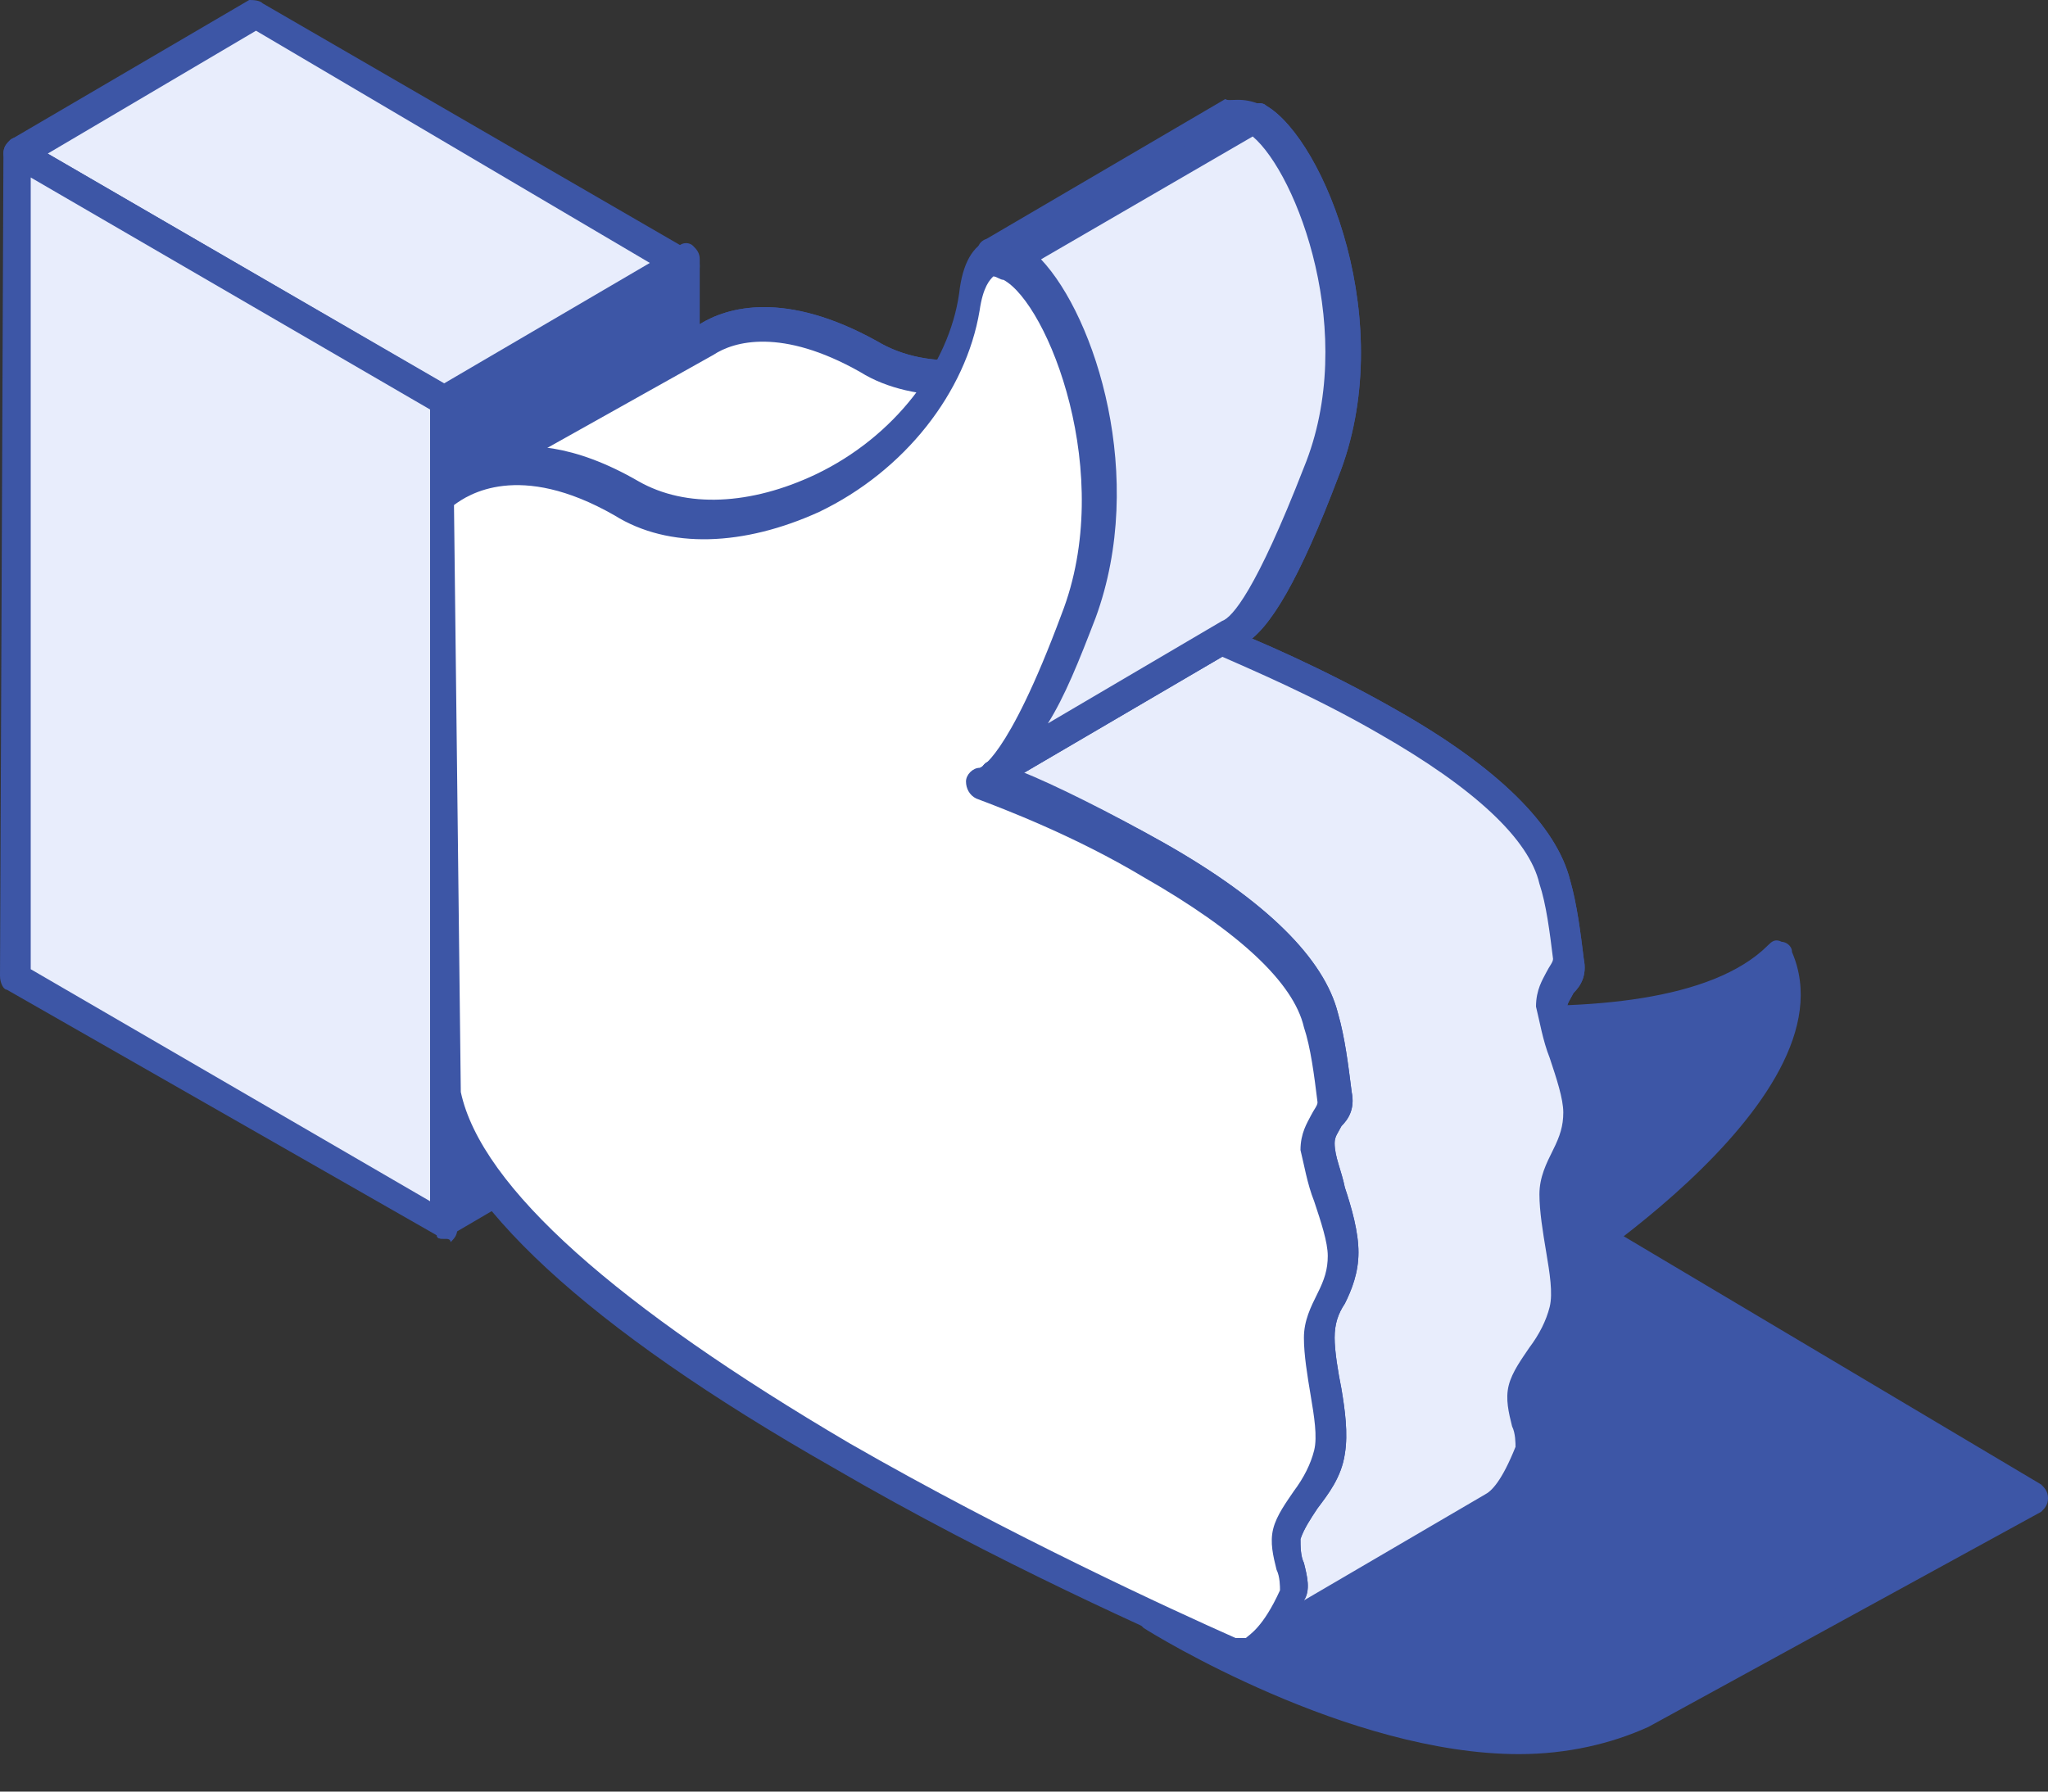 <svg width="40" height="35" viewBox="0 0 40 35" fill="none" xmlns="http://www.w3.org/2000/svg">
<rect x="0" y="0" width="40" height="35" fill="#333333" stroke="none"/>
<g clip-path="url(#clip0)">
<path d="M24.533 19.398C24.533 19.398 32.333 20.998 34.667 18.598C35.867 21.331 29.6 25.131 29.6 25.131L24.533 19.398Z" fill="#3D56A6"/>
<path d="M29.6 25.399C29.533 25.399 29.467 25.332 29.4 25.332L24.333 19.599C24.267 19.532 24.267 19.399 24.333 19.265C24.4 19.132 24.533 19.132 24.667 19.132C24.733 19.132 32.333 20.665 34.533 18.465C34.6 18.399 34.667 18.332 34.8 18.399C34.867 18.399 35 18.465 35 18.599C36.267 21.532 30.067 25.332 29.8 25.465C29.667 25.399 29.6 25.399 29.6 25.399ZM25.267 19.799L29.6 24.732C31.267 23.665 34.733 21.065 34.467 19.132C32.267 20.732 27.267 20.132 25.267 19.799Z" fill="#3D56A6"/>
<path d="M22.533 31.533C22.533 31.533 28.6 35.333 32.067 33.4C35.533 31.466 39.733 29.2 39.733 29.2L29.533 23.133L22.533 31.533Z" fill="#3D56A6"/>
<path d="M29.667 34.268C26.333 34.268 22.533 31.934 22.333 31.801C22.267 31.734 22.2 31.668 22.2 31.601C22.2 31.534 22.2 31.401 22.267 31.401L29.267 23.001C29.333 22.868 29.533 22.868 29.667 22.934L39.867 29.001C39.933 29.068 40 29.134 40 29.268C40 29.401 39.933 29.468 39.867 29.534L32.2 33.734C31.467 34.068 30.6 34.268 29.667 34.268ZM22.933 31.468C24.133 32.201 29 34.734 31.933 33.201L39.133 29.201L29.6 23.534L22.933 31.468Z" fill="#3D56A6"/>
<path d="M8.667 21.331L13.333 18.664V21.264L8.667 23.931V21.331Z" fill="#3D56A6"/>
<path d="M8.667 24.198C8.6 24.198 8.533 24.198 8.533 24.131C8.467 24.065 8.4 23.998 8.4 23.865V21.265C8.4 21.131 8.467 21.065 8.533 20.998L13.2 18.265C13.267 18.198 13.4 18.198 13.467 18.265C13.533 18.331 13.6 18.398 13.6 18.532V21.131C13.6 21.265 13.533 21.331 13.467 21.398L8.8 24.131C8.8 24.198 8.733 24.198 8.667 24.198ZM9 21.532V23.465L13.067 21.131V19.198L9 21.532Z" fill="#3D56A6"/>
<path d="M0.333 2.999L5 0.266L13.4 5.132L8.733 7.799L0.333 2.999Z" fill="#E8EDFC"/>
<path d="M8.733 8.133C8.667 8.133 8.6 8.133 8.6 8.067L0.2 3.267C0.133 3.2 0.067 3.067 0.067 3C0.067 2.867 0.133 2.8 0.2 2.733L4.867 0C4.933 0 5.067 0 5.133 0.067L13.533 4.933C13.6 5 13.667 5.067 13.667 5.2C13.667 5.333 13.6 5.4 13.533 5.467L8.867 8.2C8.8 8.133 8.8 8.133 8.733 8.133ZM0.933 3L8.733 7.533L12.8 5.2L5 0.6L0.933 3Z" fill="#3D56A6"/>
<path d="M8.733 7.8V9.667L8.667 21.333V23.933L0.267 19.133L0.333 3L8.733 7.8Z" fill="#E8EDFC"/>
<path d="M8.667 24.2C8.6 24.2 8.533 24.2 8.533 24.134L0.133 19.334C0.067 19.334 0 19.2 0 19.067L0.067 3C0.067 2.867 0.133 2.8 0.2 2.734C0.267 2.667 0.4 2.667 0.467 2.734L8.867 7.6C8.933 7.667 9 7.734 9 7.867L8.933 24C8.933 24.134 8.867 24.2 8.8 24.267C8.8 24.2 8.733 24.2 8.667 24.2ZM0.6 18.934L8.4 23.467V8L0.6 3.467V18.934Z" fill="#3D56A6"/>
<path d="M8.733 7.799L13.4 5.133L13.333 6.933L8.733 9.666V7.799Z" fill="#3D56A6"/>
<path d="M8.733 9.933C8.667 9.933 8.6 9.933 8.6 9.867C8.533 9.8 8.467 9.733 8.467 9.6V7.8C8.467 7.667 8.533 7.6 8.6 7.533L13.267 4.8C13.333 4.733 13.467 4.733 13.533 4.8C13.6 4.867 13.667 4.933 13.667 5.067V6.867C13.667 7 13.6 7.067 13.533 7.133L8.867 9.867C8.8 9.933 8.733 9.933 8.733 9.933ZM9 8V9.133L13.067 6.8V5.667L9 8Z" fill="#3D56A6"/>
<path d="M24.067 2.334L19.4 5.068C19.533 5.001 19.667 5.001 19.867 5.134L24.533 2.401C24.333 2.268 24.2 2.201 24.067 2.334Z" fill="#3D56A6"/>
<path d="M19.867 5.334C19.8 5.334 19.733 5.334 19.733 5.267C19.667 5.2 19.6 5.2 19.533 5.2C19.4 5.267 19.2 5.267 19.133 5.067C19.067 4.934 19.067 4.734 19.267 4.667L23.933 1.934C24 2 24.267 1.867 24.667 2.067C24.733 2.134 24.8 2.2 24.8 2.334C24.8 2.467 24.733 2.534 24.667 2.6L20 5.334C19.933 5.334 19.933 5.334 19.867 5.334Z" fill="#3D56A6"/>
<path d="M9.067 9.333L13.733 6.6C14.267 6.333 15.267 6 16.867 6.933C18.067 7.6 19.667 7.4 21 6.6L16.333 9.333C15 10.133 13.4 10.333 12.2 9.666C10.667 8.733 9.6 9.066 9.067 9.333Z" fill="white"/>
<path d="M13.933 10.4C13.267 10.4 12.667 10.267 12.133 9.933C10.6 9.067 9.667 9.333 9.267 9.6C9.133 9.667 8.933 9.667 8.867 9.467C8.8 9.333 8.8 9.133 9 9.067L13.667 6.333C14.2 6 15.333 5.667 17.133 6.667C18.133 7.267 19.6 7.133 21 6.333C21.133 6.267 21.333 6.267 21.4 6.467C21.467 6.6 21.467 6.8 21.267 6.867L16.6 9.6C15.667 10.133 14.733 10.4 13.933 10.4ZM10.6 8.8C11.133 8.867 11.667 9.067 12.4 9.467C13.4 10.067 14.933 9.933 16.267 9.133L18.733 7.733C18 7.733 17.333 7.6 16.8 7.267C15.267 6.4 14.333 6.667 13.933 6.933L10.6 8.8Z" fill="#3D56A6"/>
<path d="M9.067 9.333L13.733 6.6C14.267 6.333 15.267 6 16.867 6.933C18.067 7.6 19.667 7.4 21 6.6L16.333 9.333C15 10.133 13.4 10.333 12.2 9.666C10.667 8.733 9.6 9.066 9.067 9.333Z" fill="white"/>
<path d="M13.933 10.4C13.267 10.4 12.667 10.267 12.133 9.933C10.6 9.067 9.667 9.333 9.267 9.6C9.133 9.667 8.933 9.667 8.867 9.467C8.8 9.333 8.8 9.133 9 9.067L13.667 6.333C14.2 6 15.333 5.667 17.133 6.667C18.133 7.267 19.6 7.133 21 6.333C21.133 6.267 21.333 6.267 21.4 6.467C21.467 6.6 21.467 6.8 21.267 6.867L16.6 9.6C15.667 10.133 14.733 10.4 13.933 10.4ZM10.6 8.8C11.133 8.867 11.667 9.067 12.4 9.467C13.4 10.067 14.933 9.933 16.267 9.133L18.733 7.733C18 7.733 17.333 7.6 16.8 7.267C15.267 6.4 14.333 6.667 13.933 6.933L10.6 8.8Z" fill="#3D56A6"/>
<path d="M29.133 29.465L24.467 32.198C24.733 32.065 25 31.665 25.2 31.132C25.333 30.865 25 30.265 25.067 29.932C25.2 29.398 25.8 28.998 25.867 28.332C25.933 27.732 25.6 26.798 25.667 26.132C25.733 25.532 26.2 25.132 26.2 24.532C26.2 23.932 25.733 22.998 25.733 22.398C25.733 21.998 26.133 21.798 26.067 21.398C26 20.865 25.933 20.332 25.8 19.865C25.533 18.732 24.067 17.598 22.533 16.732C21.133 15.932 19.733 15.332 19.267 15.132L23.933 12.398C24.467 12.598 25.867 13.198 27.2 13.998C28.733 14.865 30.2 15.998 30.467 17.132C30.6 17.598 30.667 18.132 30.733 18.665C30.8 19.065 30.4 19.198 30.4 19.665C30.467 20.265 30.867 21.132 30.867 21.798C30.867 22.398 30.4 22.798 30.333 23.398C30.267 24.065 30.667 24.998 30.533 25.598C30.4 26.265 29.867 26.665 29.733 27.198C29.6 27.532 29.933 28.132 29.867 28.398C29.667 28.932 29.4 29.332 29.133 29.465Z" fill="#E8EDFC"/>
<path d="M24.533 32.465C24.4 32.465 24.333 32.398 24.267 32.331C24.2 32.198 24.2 31.998 24.4 31.931C24.533 31.865 24.733 31.665 25 30.998C25 30.931 25 30.732 24.933 30.598C24.867 30.331 24.8 30.065 24.867 29.798C24.933 29.532 25.133 29.265 25.267 29.065C25.467 28.798 25.6 28.532 25.667 28.265C25.733 27.998 25.667 27.598 25.6 27.198C25.533 26.798 25.467 26.398 25.467 26.065C25.467 25.732 25.6 25.465 25.733 25.198C25.867 24.931 25.933 24.732 25.933 24.465C25.933 24.198 25.8 23.798 25.667 23.398C25.533 23.065 25.467 22.665 25.4 22.398C25.4 22.065 25.533 21.865 25.6 21.732C25.667 21.598 25.733 21.532 25.733 21.465C25.667 20.931 25.6 20.398 25.467 19.998C25.267 19.131 24.2 18.131 22.333 17.065C21 16.265 19.6 15.732 19.067 15.531C18.933 15.465 18.867 15.398 18.867 15.265C18.867 15.132 18.933 15.065 19 14.998L23.667 12.265C23.733 12.198 23.867 12.198 23.933 12.265C24.467 12.465 25.867 13.065 27.267 13.865C29.267 14.998 30.4 16.131 30.667 17.198C30.8 17.665 30.867 18.198 30.933 18.732C31 19.065 30.867 19.265 30.733 19.398C30.667 19.532 30.6 19.598 30.6 19.732C30.6 19.998 30.733 20.265 30.8 20.598C30.933 20.998 31.067 21.465 31.067 21.865C31.067 22.265 30.933 22.598 30.8 22.865C30.667 23.065 30.6 23.265 30.6 23.532C30.6 23.798 30.667 24.198 30.733 24.532C30.8 24.931 30.867 25.398 30.8 25.798C30.733 26.265 30.467 26.598 30.267 26.865C30.133 27.065 30 27.265 29.933 27.465C29.933 27.598 29.933 27.798 30 27.931C30.067 28.198 30.133 28.465 30 28.665C29.733 29.265 29.467 29.665 29.133 29.865L24.467 32.598C24.6 32.465 24.533 32.465 24.533 32.465ZM19.933 15.065C20.6 15.332 21.667 15.865 22.733 16.465C24.733 17.598 25.867 18.732 26.133 19.798C26.267 20.265 26.333 20.798 26.4 21.331C26.467 21.665 26.333 21.865 26.2 21.998C26.133 22.131 26.067 22.198 26.067 22.331C26.067 22.598 26.2 22.865 26.267 23.198C26.4 23.598 26.533 24.065 26.533 24.465C26.533 24.865 26.4 25.198 26.267 25.465C26.133 25.665 26.067 25.865 26.067 26.131C26.067 26.398 26.133 26.798 26.2 27.131C26.267 27.532 26.333 27.998 26.267 28.398C26.2 28.865 25.933 29.198 25.733 29.465C25.6 29.665 25.467 29.865 25.4 30.065C25.4 30.198 25.4 30.398 25.467 30.532C25.533 30.798 25.6 31.065 25.467 31.265L29 29.198C29.133 29.131 29.333 28.931 29.6 28.265C29.6 28.198 29.6 27.998 29.533 27.865C29.467 27.598 29.4 27.331 29.467 27.065C29.533 26.798 29.733 26.532 29.867 26.331C30.067 26.065 30.2 25.798 30.267 25.532C30.333 25.265 30.267 24.865 30.2 24.465C30.133 24.065 30.067 23.665 30.067 23.331C30.067 22.998 30.2 22.732 30.333 22.465C30.467 22.198 30.533 21.998 30.533 21.732C30.533 21.465 30.4 21.065 30.267 20.665C30.133 20.331 30.067 19.931 30 19.665C30 19.331 30.133 19.131 30.2 18.998C30.267 18.865 30.333 18.798 30.333 18.732C30.267 18.198 30.2 17.665 30.067 17.265C29.867 16.398 28.8 15.398 26.933 14.332C25.667 13.598 24.4 13.065 23.8 12.798L19.933 15.065Z" fill="#3D56A6"/>
<path d="M19.333 15.132L24 12.398C24.533 12.598 25.933 13.198 27.267 13.998C28.8 14.865 30.267 15.998 30.533 17.132C30.667 17.598 30.733 18.132 30.8 18.665C30.867 19.065 30.467 19.198 30.467 19.665C30.533 20.265 30.933 21.132 30.933 21.798C30.933 22.398 30.467 22.798 30.4 23.398C30.333 24.065 30.733 24.998 30.6 25.598C30.467 26.265 29.933 26.665 29.8 27.198C29.667 27.532 30 28.132 29.933 28.398C29.733 28.932 29.467 29.265 29.2 29.465L24.533 32.198C24.8 32.065 25.067 31.665 25.267 31.132C25.4 30.865 25.067 30.265 25.133 29.932C25.267 29.398 25.867 28.998 25.933 28.332C26 27.732 25.667 26.798 25.733 26.132C25.8 25.532 26.267 25.132 26.267 24.532C26.267 23.932 25.8 22.998 25.8 22.398C25.8 21.998 26.2 21.798 26.133 21.398C26.067 20.865 26 20.332 25.867 19.865C25.6 18.732 24.133 17.598 22.6 16.732C21.2 15.932 19.8 15.332 19.333 15.132Z" fill="#E8EDFC"/>
<path d="M24.533 32.465C24.4 32.465 24.333 32.398 24.267 32.331C24.2 32.198 24.2 31.998 24.4 31.931C24.533 31.865 24.733 31.665 25 30.998C25 30.931 25 30.732 24.933 30.598C24.867 30.331 24.8 30.065 24.867 29.798C24.933 29.532 25.133 29.265 25.267 29.065C25.467 28.798 25.6 28.532 25.667 28.265C25.733 27.998 25.667 27.598 25.6 27.198C25.533 26.798 25.467 26.398 25.467 26.065C25.467 25.732 25.6 25.465 25.733 25.198C25.867 24.931 25.933 24.732 25.933 24.465C25.933 24.198 25.8 23.798 25.667 23.398C25.533 23.065 25.467 22.665 25.4 22.398C25.4 22.065 25.533 21.865 25.6 21.732C25.667 21.598 25.733 21.532 25.733 21.465C25.667 20.931 25.6 20.398 25.467 19.998C25.267 19.131 24.2 18.131 22.333 17.065C21 16.265 19.6 15.732 19.067 15.531C18.933 15.465 18.867 15.398 18.867 15.265C18.867 15.132 18.933 15.065 19 14.998L23.667 12.265C23.733 12.198 23.867 12.198 23.933 12.265C24.467 12.465 25.867 13.065 27.267 13.865C29.267 14.998 30.4 16.131 30.667 17.198C30.8 17.665 30.867 18.198 30.933 18.732C31 19.065 30.867 19.265 30.733 19.398C30.667 19.532 30.6 19.598 30.6 19.732C30.6 19.998 30.733 20.265 30.8 20.598C30.933 20.998 31.067 21.465 31.067 21.865C31.067 22.265 30.933 22.598 30.8 22.865C30.667 23.065 30.6 23.265 30.6 23.532C30.6 23.798 30.667 24.198 30.733 24.532C30.8 24.931 30.867 25.398 30.8 25.798C30.733 26.265 30.467 26.598 30.267 26.865C30.133 27.065 30 27.265 29.933 27.465C29.933 27.598 29.933 27.798 30 27.931C30.067 28.198 30.133 28.465 30 28.665C29.733 29.265 29.467 29.665 29.133 29.865L24.467 32.598C24.6 32.465 24.533 32.465 24.533 32.465ZM19.933 15.065C20.6 15.332 21.667 15.865 22.733 16.465C24.733 17.598 25.867 18.732 26.133 19.798C26.267 20.265 26.333 20.798 26.4 21.331C26.467 21.665 26.333 21.865 26.2 21.998C26.133 22.131 26.067 22.198 26.067 22.331C26.067 22.598 26.2 22.865 26.267 23.198C26.4 23.598 26.533 24.065 26.533 24.465C26.533 24.865 26.4 25.198 26.267 25.465C26.133 25.665 26.067 25.865 26.067 26.131C26.067 26.398 26.133 26.798 26.2 27.131C26.267 27.532 26.333 27.998 26.267 28.398C26.2 28.865 25.933 29.198 25.733 29.465C25.6 29.665 25.467 29.865 25.4 30.065C25.4 30.198 25.4 30.398 25.467 30.532C25.533 30.798 25.6 31.065 25.467 31.265L29 29.198C29.133 29.131 29.333 28.931 29.6 28.265C29.6 28.198 29.6 27.998 29.533 27.865C29.467 27.598 29.4 27.331 29.467 27.065C29.533 26.798 29.733 26.532 29.867 26.331C30.067 26.065 30.2 25.798 30.267 25.532C30.333 25.265 30.267 24.865 30.2 24.465C30.133 24.065 30.067 23.665 30.067 23.331C30.067 22.998 30.2 22.732 30.333 22.465C30.467 22.198 30.533 21.998 30.533 21.732C30.533 21.465 30.4 21.065 30.267 20.665C30.133 20.331 30.067 19.931 30 19.665C30 19.331 30.133 19.131 30.2 18.998C30.267 18.865 30.333 18.798 30.333 18.732C30.267 18.198 30.2 17.665 30.067 17.265C29.867 16.398 28.8 15.398 26.933 14.332C25.667 13.598 24.4 13.065 23.8 12.798L19.933 15.065Z" fill="#3D56A6"/>
<path d="M19.867 5.068C20.867 5.668 22.267 9.135 21.133 12.002C20.133 14.602 19.533 15.135 19.267 15.202C19.8 15.402 21.2 16.002 22.533 16.802C24.067 17.668 25.533 18.802 25.8 19.935C25.933 20.402 26 20.935 26.067 21.468C26.133 21.868 25.733 22.002 25.733 22.468C25.8 23.068 26.2 23.935 26.2 24.602C26.2 25.202 25.733 25.602 25.667 26.202C25.6 26.868 26 27.802 25.867 28.402C25.733 29.068 25.2 29.468 25.067 30.002C24.933 30.335 25.267 30.935 25.2 31.202C24.867 32.068 24.4 32.468 24 32.268C23.133 31.935 19.8 30.402 16.4 28.468C12.8 26.335 9.2 23.735 8.667 21.335V9.602C8.733 9.535 9.8 8.268 12.2 9.668C14.6 11.068 18.467 8.802 18.933 5.802C19.133 5.002 19.467 4.802 19.867 5.068Z" fill="white"/>
<path d="M24.2 32.534C24.067 32.534 24 32.534 23.867 32.467C22.667 31.934 19.467 30.534 16.267 28.667C11.467 25.934 8.8 23.467 8.4 21.4V21.334L8.467 9.6C8.467 9.534 8.467 9.467 8.533 9.4C8.667 9.267 9.933 7.934 12.467 9.4C13.4 9.934 14.667 9.867 15.933 9.267C17.467 8.534 18.533 7.134 18.733 5.734C18.8 5.134 19 4.8 19.333 4.667C19.467 4.667 19.667 4.6 20 4.8C21.133 5.467 22.6 9.067 21.4 12.067C20.733 13.8 20.267 14.667 19.867 15.067C20.533 15.334 21.667 15.867 22.733 16.467C24.733 17.6 25.867 18.734 26.133 19.8C26.267 20.267 26.333 20.8 26.4 21.334C26.467 21.667 26.333 21.867 26.2 22C26.133 22.134 26.067 22.2 26.067 22.334C26.067 22.6 26.2 22.867 26.267 23.2C26.4 23.6 26.533 24.067 26.533 24.467C26.533 24.867 26.4 25.2 26.267 25.467C26.133 25.667 26.067 25.867 26.067 26.134C26.067 26.4 26.133 26.8 26.2 27.134C26.267 27.534 26.333 28 26.267 28.4C26.2 28.867 25.933 29.2 25.733 29.467C25.6 29.667 25.467 29.867 25.4 30.067C25.4 30.2 25.4 30.4 25.467 30.534C25.533 30.8 25.6 31.067 25.467 31.267C25.2 31.934 24.867 32.4 24.467 32.534C24.4 32.534 24.333 32.534 24.2 32.534ZM9 21.334C9.4 23.2 12.067 25.534 16.6 28.2C19.733 30 22.933 31.467 24.133 32C24.2 32 24.267 32 24.333 32C24.4 31.934 24.667 31.8 25 31.067C25 31 25 30.8 24.933 30.667C24.867 30.4 24.8 30.134 24.867 29.867C24.933 29.6 25.133 29.334 25.267 29.134C25.467 28.867 25.6 28.6 25.667 28.334C25.733 28.067 25.667 27.667 25.6 27.267C25.533 26.867 25.467 26.467 25.467 26.134C25.467 25.8 25.6 25.534 25.733 25.267C25.867 25 25.933 24.8 25.933 24.534C25.933 24.267 25.8 23.867 25.667 23.467C25.533 23.134 25.467 22.734 25.4 22.467C25.4 22.134 25.533 21.934 25.6 21.8C25.667 21.667 25.733 21.6 25.733 21.534C25.667 21 25.6 20.467 25.467 20.067C25.267 19.2 24.2 18.2 22.333 17.134C21 16.334 19.6 15.8 19.067 15.6C18.933 15.534 18.867 15.4 18.867 15.267C18.867 15.134 19 15 19.133 15C19.133 15 19.667 14.867 20.733 12C21.8 9.267 20.467 5.934 19.6 5.467C19.533 5.467 19.467 5.4 19.4 5.4C19.333 5.467 19.2 5.6 19.133 6.067C18.867 7.667 17.667 9.2 16 10C14.533 10.667 13.067 10.734 12 10.067C10.133 9 9.133 9.667 8.867 9.867L9 21.334Z" fill="#3D56A6"/>
<path d="M24.067 12.399L19.4 15.132C19.733 14.932 20.267 14.265 21.133 11.999C22.267 9.132 20.867 5.665 19.867 5.065L24.533 2.332C25.533 2.932 26.933 6.399 25.8 9.265C24.933 11.532 24.4 12.199 24.067 12.399Z" fill="#E8EDFC"/>
<path d="M19.467 15.399C19.333 15.399 19.267 15.332 19.2 15.266C19.133 15.132 19.133 14.932 19.333 14.866C19.533 14.799 20 14.266 20.933 11.866C22 9.132 20.667 5.799 19.8 5.332C19.733 5.266 19.667 5.199 19.667 5.066C19.667 4.932 19.733 4.866 19.8 4.799L24.467 2.066C24.533 1.999 24.667 1.999 24.733 2.066C25.867 2.732 27.333 6.332 26.133 9.332C25.4 11.266 24.8 12.332 24.267 12.599L19.6 15.332C19.533 15.399 19.467 15.399 19.467 15.399ZM20.333 5.066C21.4 6.199 22.4 9.332 21.4 12.066C21.067 12.932 20.8 13.599 20.467 14.132L23.867 12.132C24.067 12.066 24.533 11.532 25.467 9.132C26.533 6.532 25.333 3.399 24.467 2.666L20.333 5.066Z" fill="#3D56A6"/>
<path d="M19.867 5.065L24.533 2.332C25.533 2.932 26.933 6.399 25.8 9.265C24.933 11.532 24.4 12.199 24.067 12.399L19.4 15.132C19.733 14.932 20.267 14.265 21.133 11.999C22.267 9.065 20.867 5.665 19.867 5.065Z" fill="#E8EDFC"/>
<path d="M19.467 15.399C19.333 15.399 19.267 15.332 19.2 15.266C19.133 15.132 19.133 14.932 19.333 14.866C19.533 14.799 20 14.266 20.933 11.866C22 9.132 20.667 5.799 19.8 5.332C19.733 5.266 19.667 5.199 19.667 5.066C19.667 4.932 19.733 4.866 19.8 4.799L24.467 2.066C24.533 1.999 24.667 1.999 24.733 2.066C25.867 2.732 27.333 6.332 26.133 9.332C25.4 11.266 24.8 12.332 24.267 12.599L19.6 15.332C19.533 15.399 19.467 15.399 19.467 15.399ZM20.333 5.066C21.4 6.199 22.4 9.332 21.4 12.066C21.067 12.932 20.8 13.599 20.467 14.132L23.867 12.132C24.067 12.066 24.533 11.532 25.467 9.132C26.533 6.532 25.333 3.399 24.467 2.666L20.333 5.066Z" fill="#3D56A6"/>
</g>
<defs>
<clipPath id="clip0">
<rect width="40" height="34.267" fill="white"/>
</clipPath>
</defs>
</svg>

